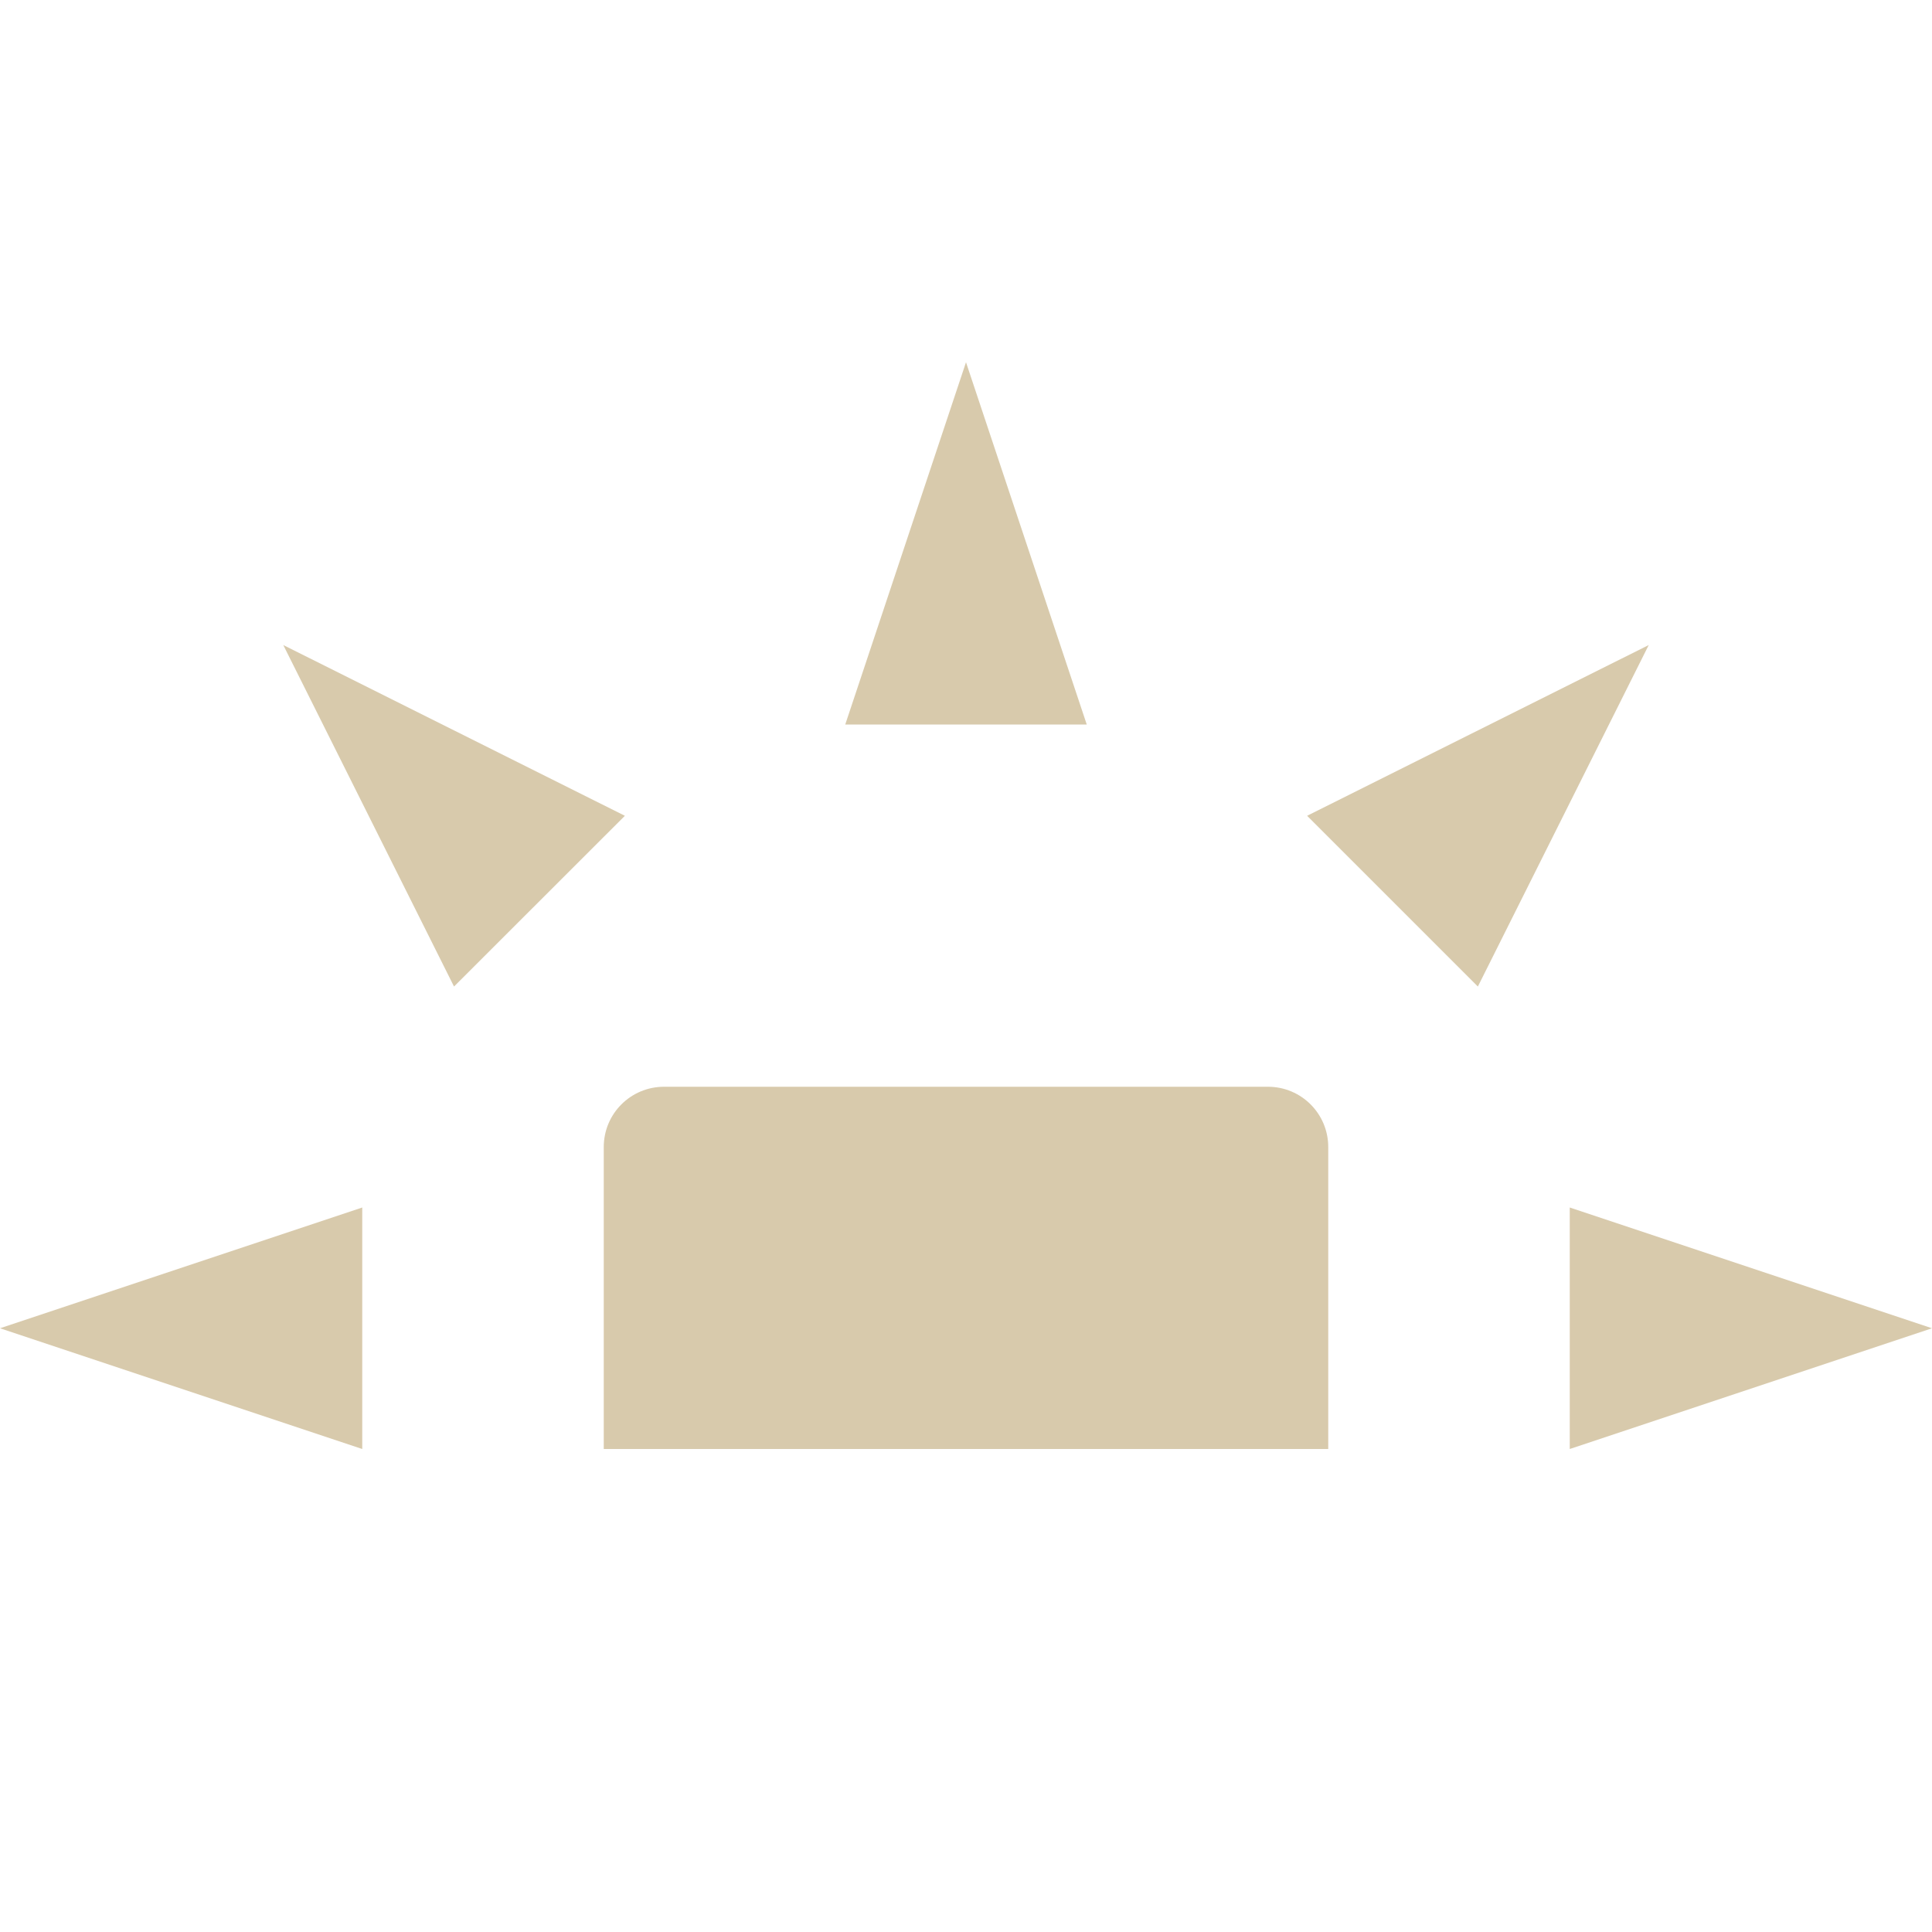 <svg xmlns="http://www.w3.org/2000/svg" width="16" height="16" version="1.1">
 <path style="fill:#d8caac" d="M 5.5,9 C 5.223,9 5,9.223 5,9.5 V 12 H 11 V 9.5 C 11,9.223 10.777,9 10.5,9 Z"/>
 <path style="fill:#d8caac" d="M 3,12 V 10 L 0,11 Z"/>
 <path style="fill:#d8caac" d="M 7,6 H 9 L 8,3 Z"/>
 <path style="fill:#d8caac" d="M 13,10 V 12 L 16,11 Z"/>
 <path style="fill:#d8caac" d="M 10.825,6.756 12.239,8.17 13.654,5.342 Z"/>
 <path style="fill:#d8caac" d="M 3.76,8.17 5.175,6.756 2.346,5.342 Z"/>
</svg>
